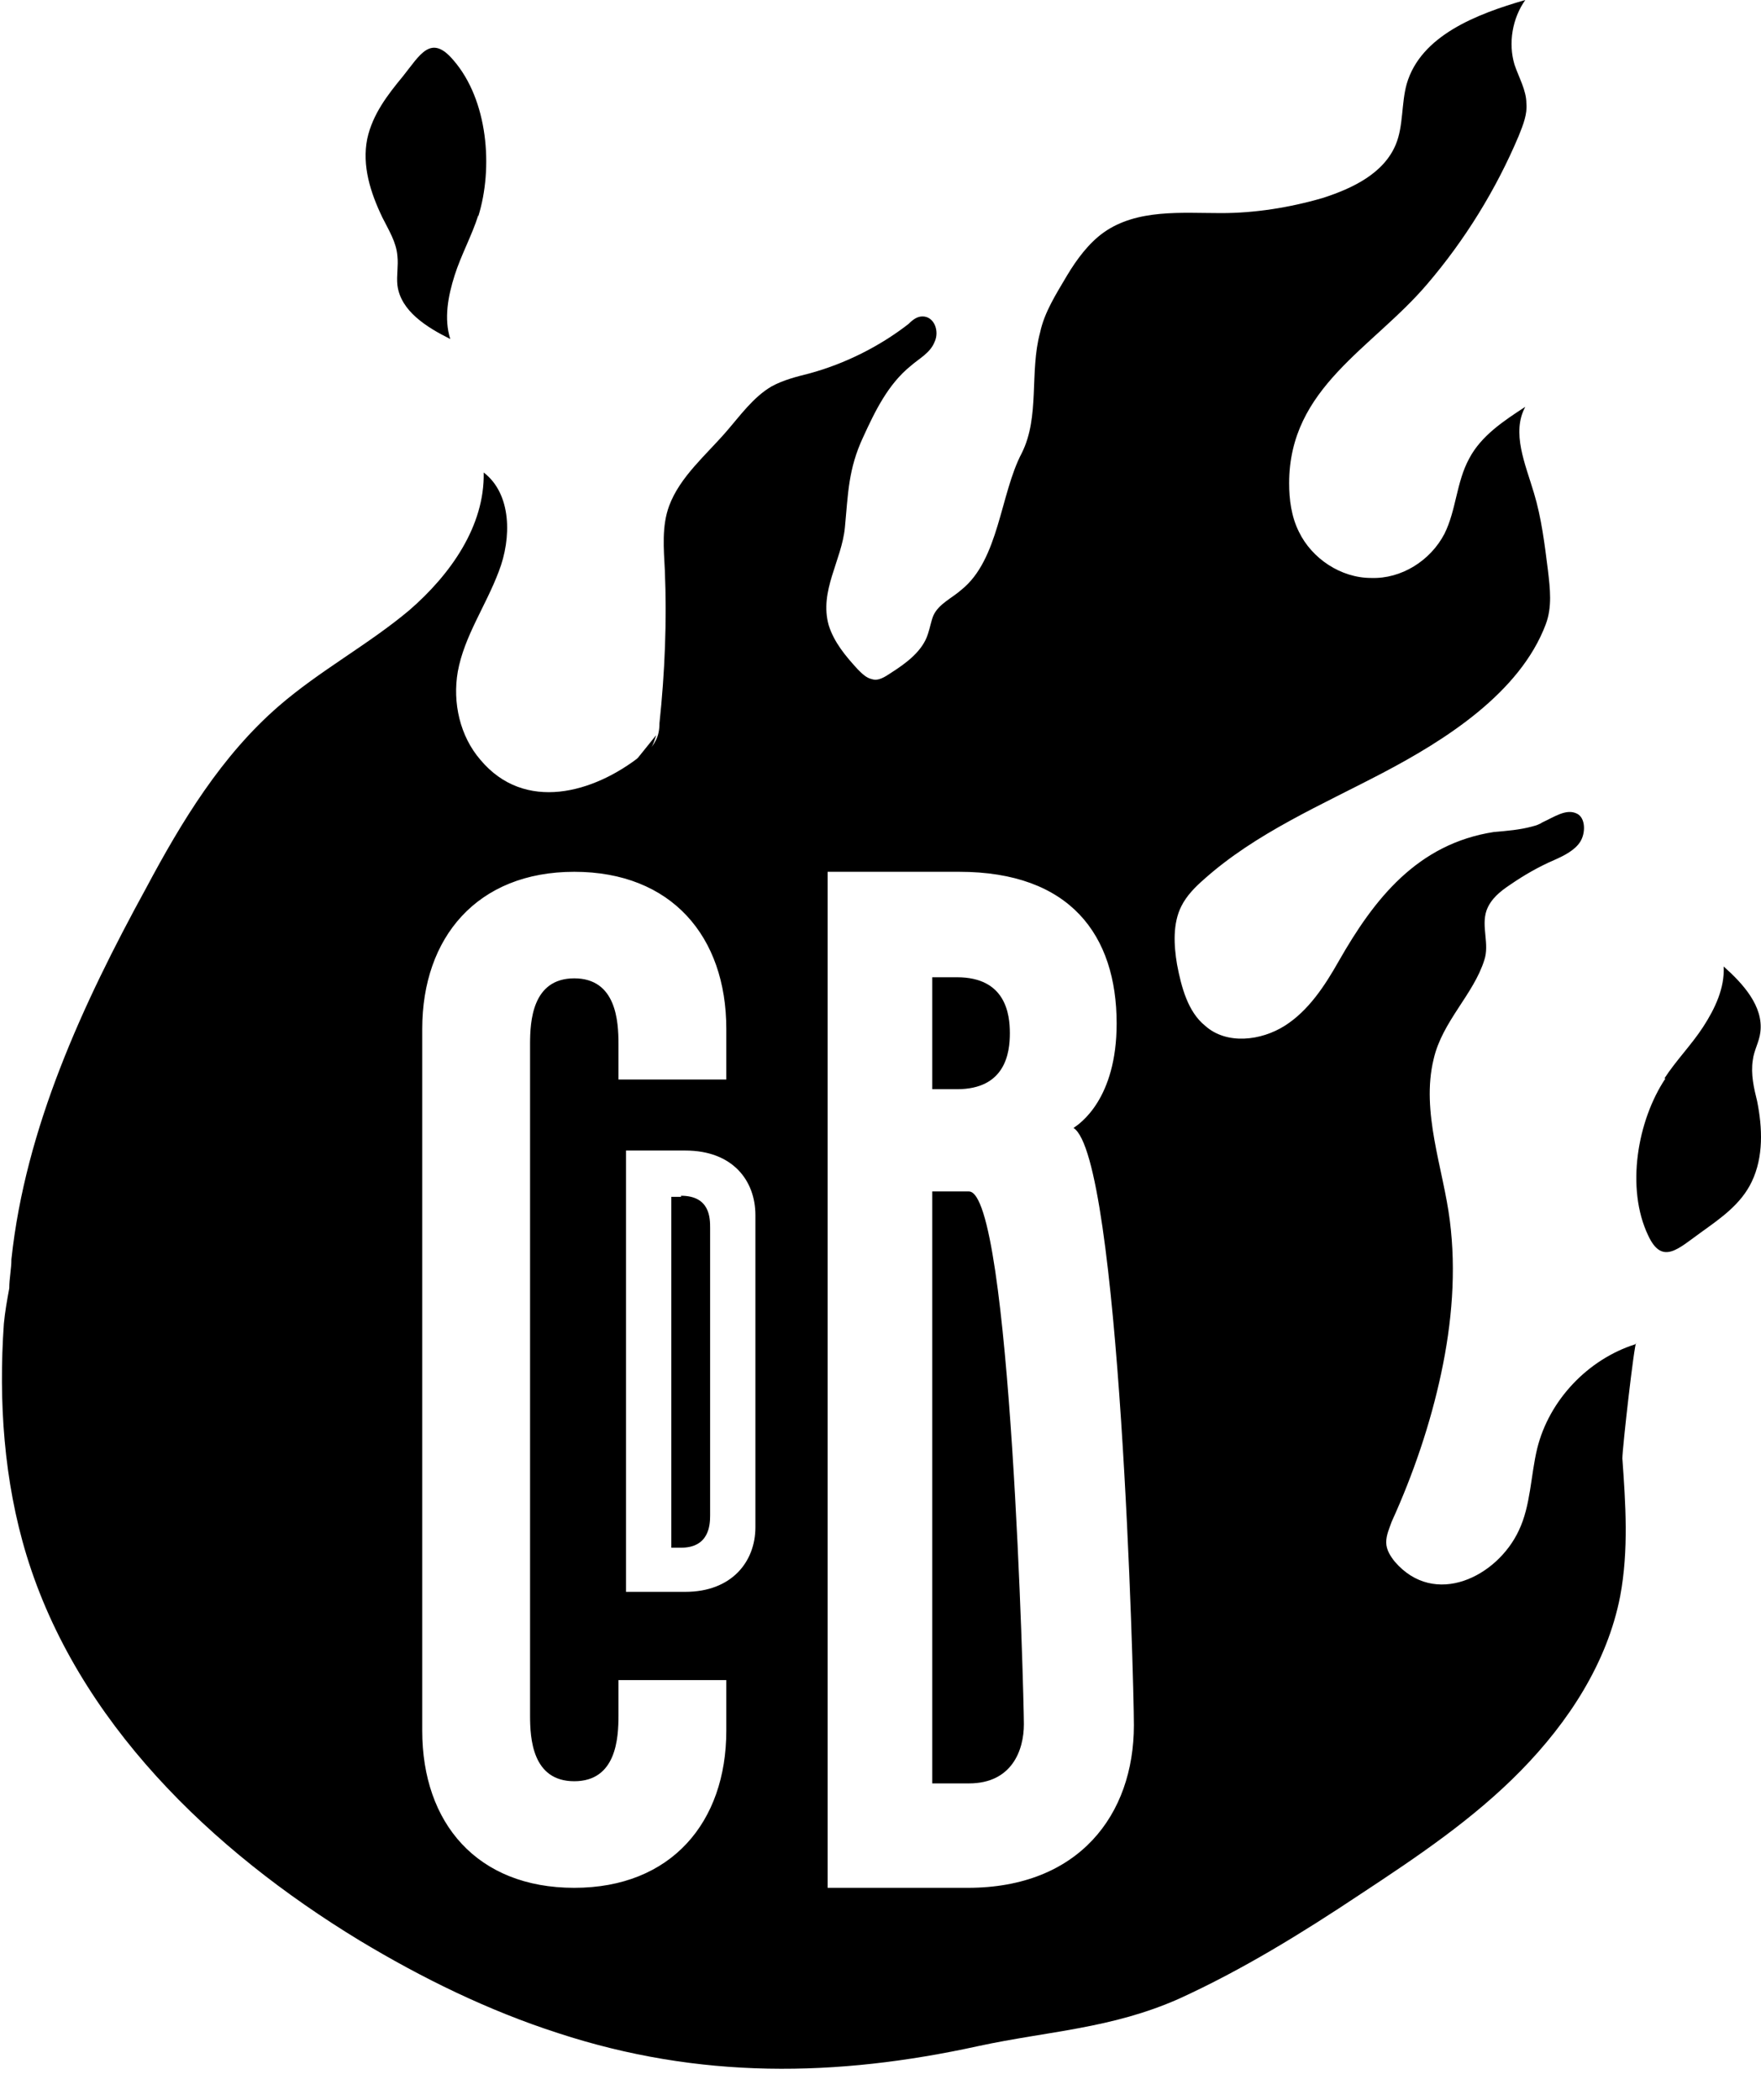 <svg width="52" height="62" viewBox="0 0 52 62" fill="none" xmlns="http://www.w3.org/2000/svg">
<path d="M19.09 22.34C19.218 22.15 19.313 21.927 19.377 21.705L18.199 23.167C18.199 23.167 18.485 22.976 18.613 22.849C18.804 22.69 18.963 22.499 19.09 22.309V22.34Z" fill="black"/>
<path d="M49.147 31.842C49.498 31.302 49.943 30.857 50.294 30.317C50.644 29.776 50.93 29.173 50.898 28.537C51.471 29.046 52.077 29.713 51.981 30.476C51.949 30.762 51.79 31.016 51.758 31.302C51.694 31.715 51.79 32.128 51.885 32.509C52.045 33.304 52.077 34.162 51.726 34.893C51.408 35.56 50.803 35.973 50.23 36.386C49.561 36.863 49.084 37.371 48.67 36.482C48.001 35.084 48.351 33.081 49.179 31.842H49.147Z" fill="black"/>
<path d="M14.123 6.356C13.932 6.96 13.614 7.532 13.423 8.135C13.232 8.739 13.104 9.406 13.296 10.01C12.595 9.661 11.831 9.184 11.735 8.421C11.704 8.135 11.767 7.849 11.735 7.563C11.704 7.15 11.481 6.801 11.29 6.419C10.939 5.688 10.685 4.894 10.844 4.099C11.003 3.369 11.449 2.797 11.895 2.256C12.404 1.621 12.722 0.985 13.391 1.78C14.41 2.955 14.569 4.957 14.123 6.388V6.356Z" fill="black"/>
<path d="M48.288 39.691C46.887 40.136 45.74 41.344 45.39 42.774C45.199 43.568 45.199 44.458 44.849 45.189C44.212 46.556 42.365 47.477 41.187 46.111C41.06 45.952 40.933 45.761 40.933 45.539C40.933 45.316 41.028 45.126 41.092 44.935C41.729 43.537 42.238 42.043 42.556 40.549C42.875 39.056 43.002 37.53 42.811 36.037C42.62 34.511 41.952 32.827 42.334 31.27C42.588 30.158 43.512 29.363 43.83 28.346C43.989 27.87 43.734 27.361 43.894 26.885C44.021 26.535 44.308 26.313 44.594 26.122C45.008 25.836 45.454 25.582 45.9 25.391C46.186 25.264 46.505 25.105 46.664 24.851C46.823 24.597 46.823 24.152 46.568 24.025C46.25 23.866 45.9 24.12 45.549 24.279C45.454 24.342 45.358 24.374 45.231 24.406C44.881 24.501 44.499 24.533 44.117 24.565C41.856 24.914 40.582 26.535 39.532 28.378C39.118 29.109 38.64 29.84 37.94 30.285C37.239 30.73 36.22 30.857 35.584 30.285C35.074 29.872 34.883 29.141 34.756 28.474C34.66 27.902 34.628 27.266 34.883 26.758C35.042 26.44 35.297 26.186 35.552 25.963C37.08 24.597 39.022 23.77 40.837 22.817C42.652 21.864 44.881 20.465 45.645 18.431C45.836 17.923 45.772 17.383 45.709 16.843C45.613 16.08 45.517 15.286 45.295 14.555C45.04 13.697 44.626 12.775 45.04 12.012C44.403 12.425 43.734 12.87 43.384 13.538C43.002 14.237 43.002 15.063 42.652 15.762C42.238 16.557 41.378 17.097 40.487 17.065C39.595 17.065 38.736 16.493 38.354 15.699C38.131 15.254 38.067 14.745 38.067 14.269C38.067 11.44 40.519 10.296 42.142 8.39C43.257 7.087 44.18 5.593 44.849 4.004C44.976 3.686 45.104 3.369 45.072 3.051C45.072 2.669 44.849 2.288 44.721 1.907C44.531 1.271 44.658 0.54 45.04 0C43.607 0.413 41.952 1.049 41.538 2.479C41.378 3.051 41.442 3.718 41.219 4.258C40.869 5.116 39.946 5.561 39.054 5.847C38.067 6.133 37.048 6.292 36.061 6.292C34.883 6.292 33.578 6.165 32.59 6.864C32.145 7.182 31.794 7.659 31.508 8.135C31.19 8.676 30.839 9.216 30.712 9.82C30.394 10.995 30.712 12.298 30.171 13.379C29.534 14.586 29.502 16.525 28.388 17.415C28.101 17.669 27.719 17.828 27.56 18.177C27.496 18.336 27.464 18.527 27.401 18.718C27.241 19.226 26.764 19.576 26.318 19.862C26.127 19.989 25.936 20.116 25.745 20.052C25.586 20.02 25.458 19.893 25.331 19.766C24.981 19.385 24.631 18.972 24.471 18.463C24.185 17.446 24.854 16.557 24.949 15.572C25.044 14.586 25.044 13.855 25.49 12.902C25.84 12.139 26.223 11.345 26.891 10.805C27.146 10.582 27.464 10.423 27.592 10.106C27.751 9.788 27.592 9.343 27.241 9.343C27.082 9.343 26.955 9.438 26.828 9.565C25.968 10.233 24.949 10.741 23.898 11.027C23.516 11.123 23.134 11.218 22.784 11.409C22.243 11.726 21.86 12.267 21.447 12.743C20.842 13.442 20.078 14.078 19.759 14.936C19.536 15.54 19.6 16.207 19.632 16.843C19.695 18.336 19.632 19.862 19.473 21.355C19.473 21.546 19.441 21.736 19.345 21.895C19.25 22.086 19.09 22.213 18.931 22.308C17.53 23.421 15.492 23.993 14.187 22.436C13.582 21.736 13.359 20.751 13.518 19.83C13.71 18.781 14.346 17.891 14.728 16.874C15.111 15.889 15.111 14.586 14.283 13.951C14.315 15.54 13.296 16.97 12.086 18.018C10.876 19.035 9.443 19.798 8.233 20.847C6.546 22.308 5.367 24.247 4.317 26.217C2.438 29.649 0.751 33.304 0.337 37.181C0.337 37.467 0.273 37.753 0.273 38.039C0.209 38.389 0.146 38.738 0.114 39.088C-0.045 41.376 0.114 43.727 0.783 45.92C2.279 50.814 6.227 54.627 10.621 57.297C12.468 58.409 14.41 59.362 16.48 60.03C20.651 61.396 24.694 61.333 28.897 60.411C30.967 59.966 32.813 59.903 34.819 59.013C36.698 58.155 38.449 57.074 40.168 55.93C41.856 54.818 43.512 53.706 44.913 52.276C46.313 50.846 47.46 49.098 47.842 47.128C48.097 45.761 48.001 44.395 47.906 43.06C47.906 42.774 48.256 39.66 48.319 39.628L48.288 39.691ZM21.447 51.1C21.447 53.801 19.823 55.74 16.957 55.74C14.092 55.74 12.468 53.833 12.468 51.1V30.38C12.468 27.679 14.092 25.741 16.957 25.741C19.823 25.741 21.447 27.647 21.447 30.38V31.874H18.263V30.825C18.263 30.158 18.199 28.887 16.957 28.887C15.715 28.887 15.652 30.158 15.652 30.825V50.655C15.652 51.322 15.715 52.593 16.957 52.593C18.199 52.593 18.263 51.322 18.263 50.655V49.606H21.447V51.1ZM22.306 45.094C22.306 46.111 21.606 47.001 20.237 47.001H18.485V33.971H20.237C21.638 33.971 22.306 34.861 22.306 35.878V45.094ZM28.611 55.74H24.439V25.741H28.324C31.604 25.741 32.973 27.616 32.973 30.221C32.973 32.446 31.89 33.177 31.699 33.304C33.068 34.162 33.482 49.606 33.482 50.941C33.482 53.579 31.858 55.74 28.579 55.74H28.611Z" fill="black"/>
<path d="M28.611 35.179H27.528V52.657H28.611C29.884 52.657 30.234 51.672 30.234 50.909C30.234 50.147 29.852 35.179 28.611 35.179Z" fill="black"/>
<path d="M29.82 30.507C29.82 29.935 29.693 28.855 28.26 28.855H27.528V32.16H28.26C29.693 32.16 29.82 31.079 29.82 30.507Z" fill="black"/>
<path d="M20.109 35.338H19.823V45.698H20.109C20.937 45.698 20.969 45.03 20.969 44.744V36.259C20.969 35.973 20.969 35.306 20.109 35.306V35.338Z" fill="black"/>
</svg>
